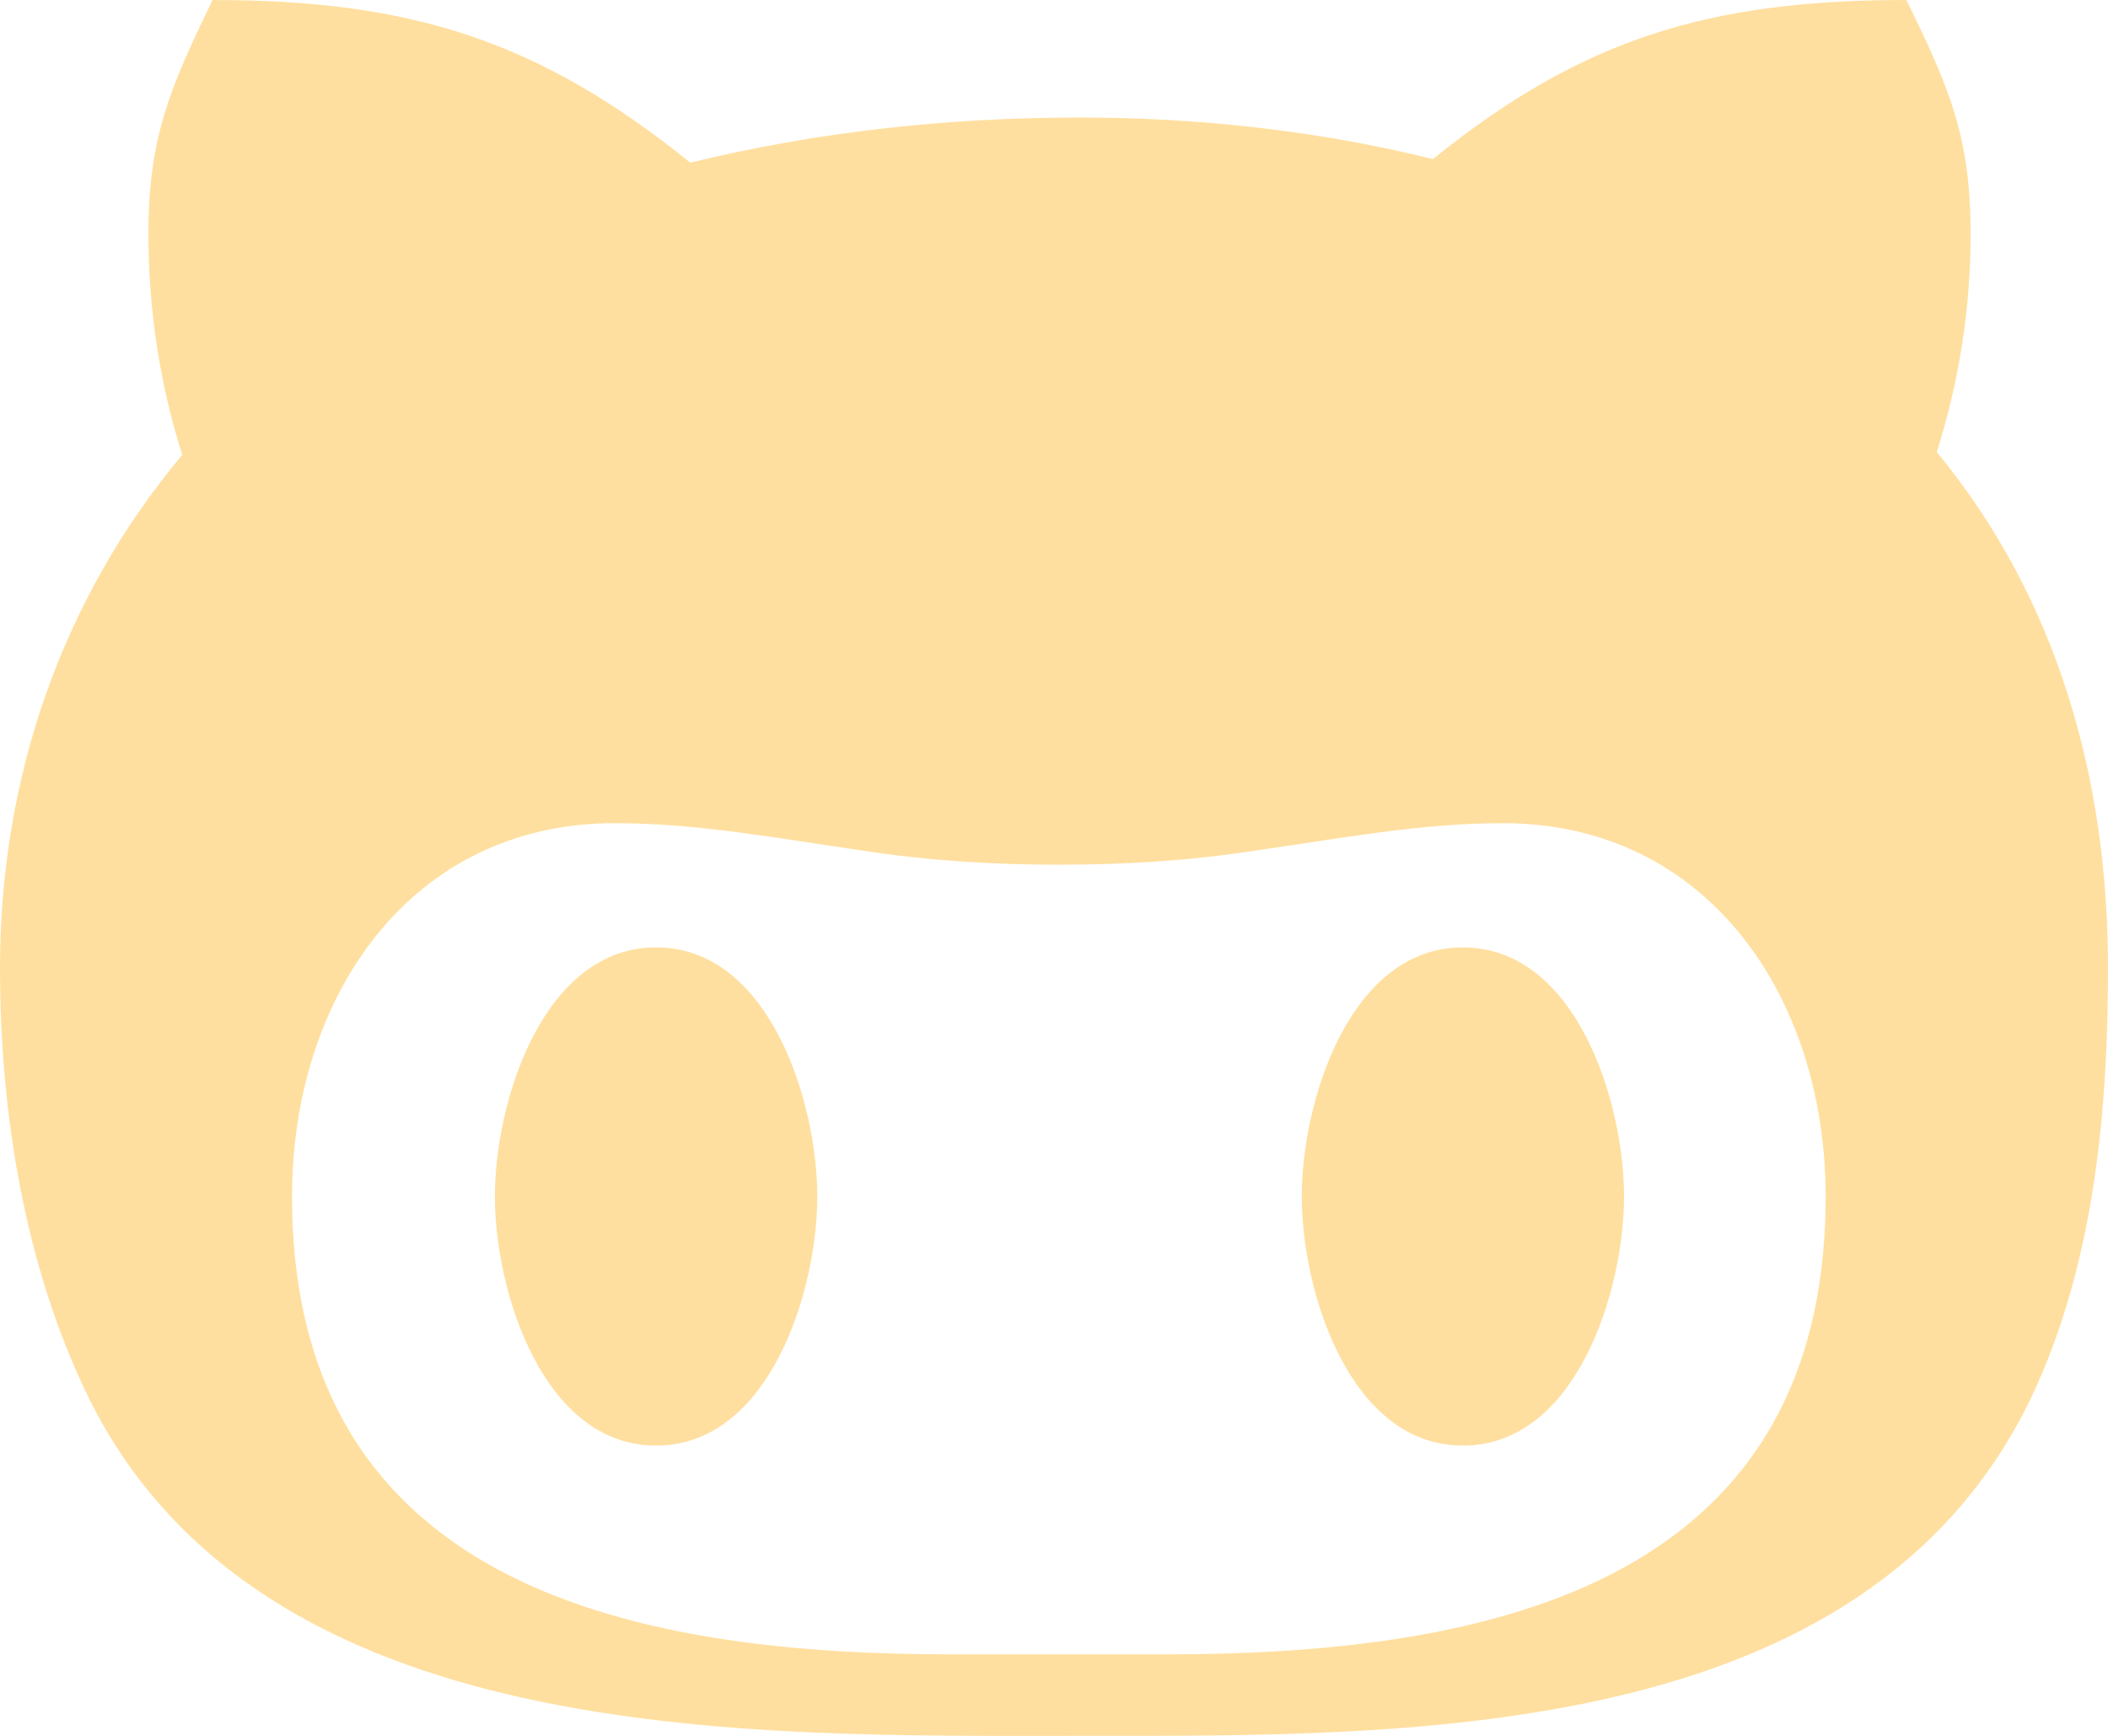 <svg width="17" height="14" viewBox="0 0 17 14" fill="none" xmlns="http://www.w3.org/2000/svg">
<path d="M6.591 9.65C6.591 10.412 6.205 11.659 5.291 11.659C4.378 11.659 3.991 10.412 3.991 9.65C3.991 8.888 4.378 7.641 5.291 7.641C6.205 7.641 6.591 8.888 6.591 9.65V9.65ZM17 7.809C17 8.972 16.887 10.204 16.38 11.273C15.038 14.065 11.348 14 8.705 14C6.021 14 2.111 14.098 0.715 11.273C0.198 10.215 0 8.972 0 7.809C0 6.282 0.492 4.838 1.47 3.668C1.286 3.092 1.197 2.486 1.197 1.888C1.197 1.105 1.371 0.711 1.714 0C3.319 0 4.346 0.328 5.567 1.312C6.595 1.061 7.65 0.948 8.709 0.948C9.665 0.948 10.629 1.054 11.556 1.283C12.761 0.31 13.788 0 15.374 0C15.722 0.711 15.892 1.105 15.892 1.888C15.892 2.486 15.799 3.081 15.619 3.646C16.593 4.827 17 6.282 17 7.809V7.809ZM14.723 9.65C14.723 8.05 13.777 6.639 12.12 6.639C11.45 6.639 10.809 6.763 10.136 6.858C9.609 6.941 9.081 6.974 8.539 6.974C8.001 6.974 7.473 6.941 6.942 6.858C6.279 6.763 5.631 6.639 4.958 6.639C3.301 6.639 2.355 8.05 2.355 9.65C2.355 12.851 5.203 13.343 7.682 13.343H9.389C11.879 13.343 14.723 12.855 14.723 9.65V9.65ZM11.797 7.641C10.883 7.641 10.498 8.888 10.498 9.65C10.498 10.412 10.883 11.659 11.797 11.659C12.711 11.659 13.097 10.412 13.097 9.65C13.097 8.888 12.711 7.641 11.797 7.641Z" fill="#FFD173" fill-opacity="0.68"/>
</svg>
